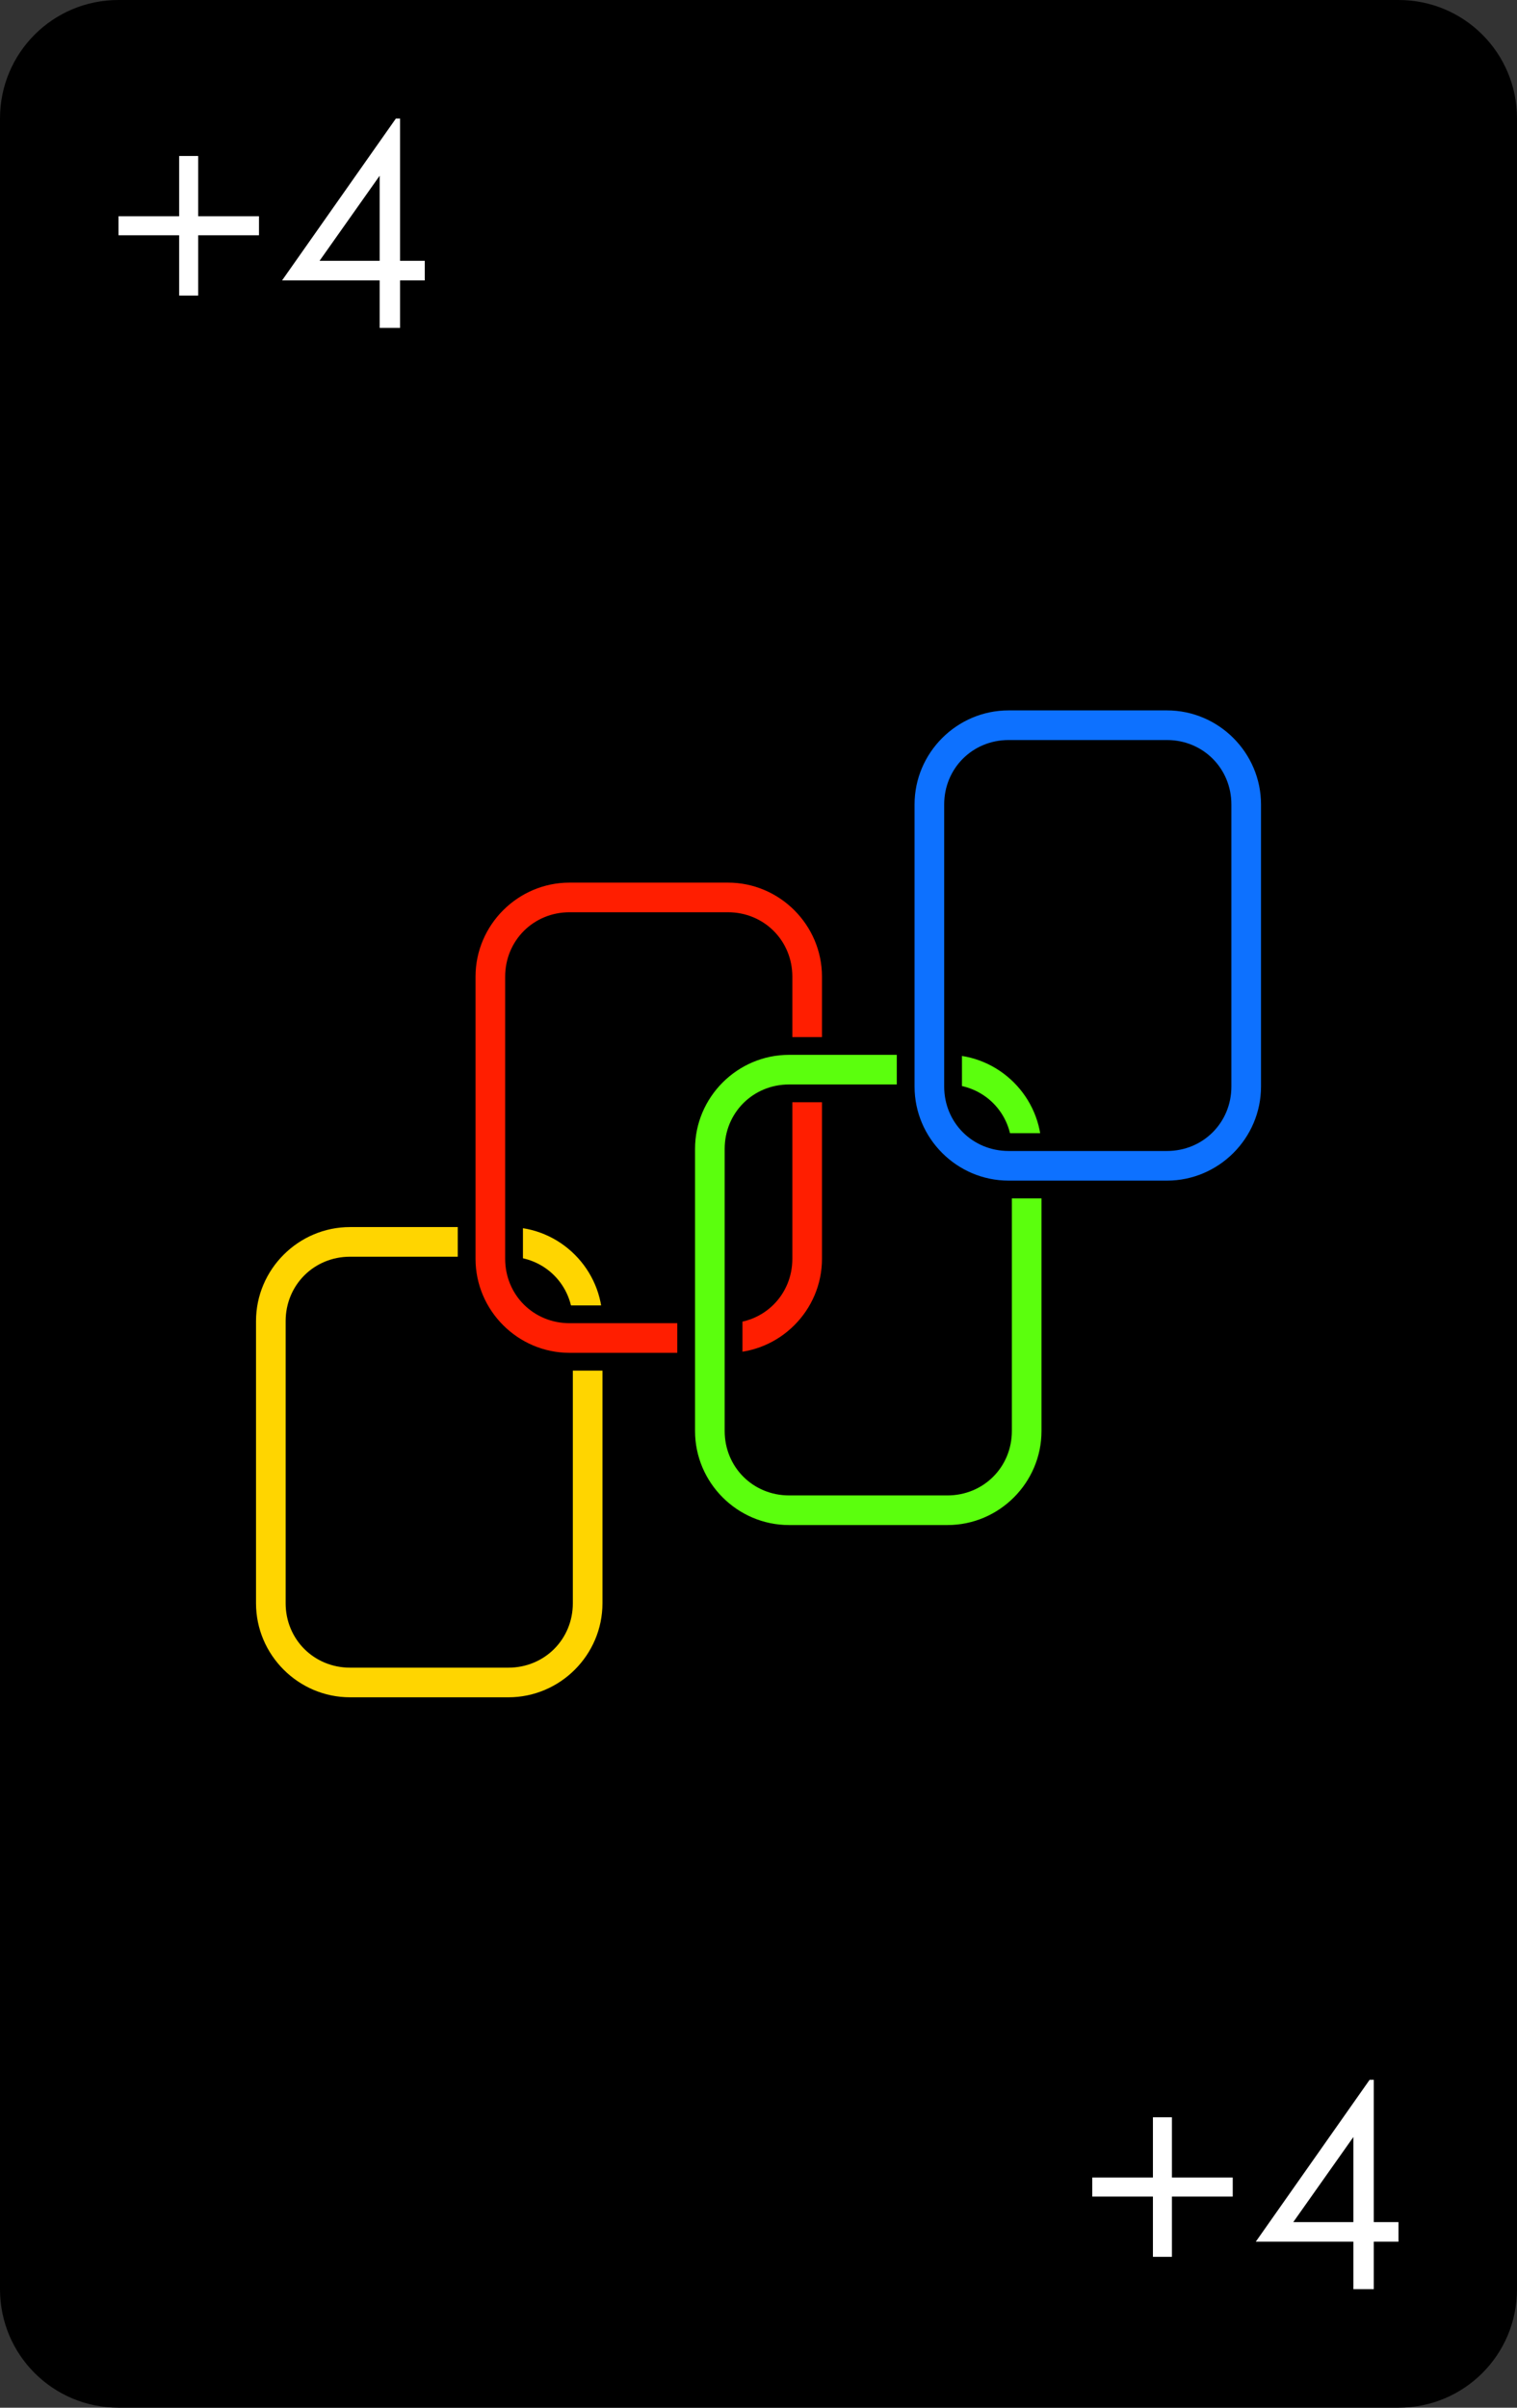 <?xml version="1.0" encoding="UTF-8" standalone="no"?>
<!-- Created with Inkscape (http://www.inkscape.org/) -->

<svg
   width="64mm"
   height="101.568mm"
   viewBox="0 0 64 101.568"
   version="1.1"
   id="svg7812"
   inkscape:version="1.2 (dc2aedaf03, 2022-05-15)"
   sodipodi:docname="wild-draw-four_4.svg"
   xmlns:inkscape="http://www.inkscape.org/namespaces/inkscape"
   xmlns:sodipodi="http://sodipodi.sourceforge.net/DTD/sodipodi-0.dtd"
   xmlns="http://www.w3.org/2000/svg"
   xmlns:svg="http://www.w3.org/2000/svg">
  <rect x="0" y="0" width="64" height="101.568" fill="#333333" stroke="none"/>
  <sodipodi:namedview
     id="namedview7814"
     pagecolor="#ffffff"
     bordercolor="#666666"
     borderopacity="1.0"
     inkscape:showpageshadow="2"
     inkscape:pageopacity="0.0"
     inkscape:pagecheckerboard="0"
     inkscape:deskcolor="#d1d1d1"
     inkscape:document-units="mm"
     showgrid="false"
     inkscape:zoom="1.5287038"
     inkscape:cx="55.929737"
     inkscape:cy="203.44033"
     inkscape:window-width="1920"
     inkscape:window-height="1017"
     inkscape:window-x="-8"
     inkscape:window-y="-8"
     inkscape:window-maximized="1"
     inkscape:current-layer="layer1" />
  <defs
     id="defs7809" />
  <g
     inkscape:label="Layer 1"
     inkscape:groupmode="layer"
     id="layer1"
     transform="translate(-215.144,-153.849)">
    <path
       id="rect184"
       style="stroke-width:5;stroke-linecap:round;stroke-linejoin:round;stroke-miterlimit:0;stroke-dashoffset:117.165;paint-order:markers fill stroke"
       d="m 220.144,153.849 h 54 c 2.77,0 5,2.23 5,5 v 91.568 c 0,2.77 -2.23,5 -5,5 h -54 c -2.77,0 -5,-2.23 -5,-5 v -91.568 c 0,-2.77 2.23,-5 5,-5 z" />
    <g
       aria-label="+4"
       id="text1679"
       style="font-size:11.994px;line-height:1.25;font-family:'Century Gothic';-inkscape-font-specification:'Century Gothic';fill:#ffffff;stroke-width:0.265">
      <path
         d="m 222.703,162.972 v -2.542 h 0.802 v 2.542 h 2.565 v 0.802 h -2.565 v 2.542 h -0.802 v -2.542 h -2.559 v -0.802 z"
         id="path27243" />
      <path
         d="m 231.846,158.849 h 0.176 v 6.003 h 1.042 v 0.826 h -1.042 v 2.003 h -0.861 v -2.003 h -4.117 z m -0.685,6.003 v -3.59 l -2.536,3.59 z"
         id="path27245" />
    </g>
    <g
       aria-label="+4"
       id="text3185"
       style="font-size:11.994px;line-height:1.25;font-family:'Century Gothic';-inkscape-font-specification:'Century Gothic';fill:#ffffff;stroke-width:0.265">
      <path
         d="m 263.784,245.708 v -2.542 h 0.802 v 2.542 h 2.565 v 0.802 h -2.565 v 2.542 h -0.802 v -2.542 h -2.559 v -0.802 z"
         id="path27238" />
      <path
         d="m 272.926,241.585 h 0.176 v 6.003 h 1.042 v 0.826 h -1.042 v 2.003 h -0.861 v -2.003 h -4.117 z m -0.685,6.003 v -3.59 l -2.536,3.59 z"
         id="path27240" />
    </g>
    <path
       style="color:#000000;fill:#ffd500;fill-opacity:1;stroke:#000000;stroke-width:0.75;stroke-linecap:round;stroke-linejoin:round;stroke-miterlimit:0;stroke-dasharray:none;stroke-dashoffset:117.165;stroke-opacity:1;paint-order:markers fill stroke"
       d="m 229.912,205.238 c -2.388,0 -4.342,1.954 -4.342,4.342 v 11.902 c 0,2.388 1.954,4.342 4.342,4.342 h 6.682 c 2.388,0 4.342,-1.954 4.342,-4.342 v -11.902 c 0,-2.388 -1.954,-4.342 -4.342,-4.342 z m 0,2 h 6.682 c 1.314,0 2.342,1.028 2.342,2.342 v 11.902 c 0,1.314 -1.028,2.342 -2.342,2.342 h -6.682 c -1.314,0 -2.342,-1.028 -2.342,-2.342 v -11.902 c 0,-1.314 1.028,-2.342 2.342,-2.342 z"
       id="path923" />
    <path
       style="color:#000000;fill:#ff1e00;fill-opacity:1;stroke:#000000;stroke-width:0.75;stroke-linecap:round;stroke-linejoin:round;stroke-miterlimit:0;stroke-dasharray:none;stroke-dashoffset:117.165;stroke-opacity:1;paint-order:markers fill stroke"
       d="m 239.173,190.707 c -2.388,0 -4.342,1.954 -4.342,4.342 v 11.902 c 0,2.388 1.954,4.342 4.342,4.342 h 6.682 c 2.388,0 4.342,-1.954 4.342,-4.342 V 195.049 c 0,-2.388 -1.954,-4.342 -4.342,-4.342 z m 0,2 h 6.682 c 1.314,0 2.342,1.028 2.342,2.342 v 11.902 c 0,1.314 -1.028,2.342 -2.342,2.342 h -6.682 c -1.314,0 -2.342,-1.028 -2.342,-2.342 V 195.049 c 0,-1.314 1.028,-2.342 2.342,-2.342 z"
       id="rect915" />
    <path
       style="color:#000000;fill:#5bff0d;fill-opacity:1;stroke:#000000;stroke-width:0.75;stroke-linecap:round;stroke-linejoin:round;stroke-miterlimit:0;stroke-dasharray:none;stroke-dashoffset:117.165;stroke-opacity:1;paint-order:markers fill stroke"
       d="m 248.434,197.972 c -2.388,0 -4.342,1.954 -4.342,4.342 v 11.902 c 0,2.388 1.954,4.342 4.342,4.342 h 6.682 c 2.388,0 4.342,-1.954 4.342,-4.342 v -11.902 c 0,-2.388 -1.954,-4.342 -4.342,-4.342 z m 0,2 h 6.682 c 1.314,0 2.342,1.028 2.342,2.342 v 11.902 c 0,1.314 -1.028,2.342 -2.342,2.342 h -6.682 c -1.314,0 -2.342,-1.028 -2.342,-2.342 v -11.902 c 0,-1.314 1.028,-2.342 2.342,-2.342 z"
       id="path921" />
    <path
       style="color:#000000;fill:#0d71ff;fill-opacity:1;stroke:#000000;stroke-width:0.75;stroke-linecap:round;stroke-linejoin:round;stroke-miterlimit:0;stroke-dasharray:none;stroke-dashoffset:117.165;stroke-opacity:1;paint-order:markers fill stroke"
       d="m 257.695,183.442 c -2.388,0 -4.342,1.954 -4.342,4.342 v 11.902 c 0,2.388 1.954,4.342 4.342,4.342 h 6.682 c 2.388,0 4.342,-1.954 4.342,-4.342 v -11.902 c 0,-2.388 -1.954,-4.342 -4.342,-4.342 z m 0,2 h 6.682 c 1.314,0 2.342,1.028 2.342,2.342 v 11.902 c 0,1.314 -1.028,2.342 -2.342,2.342 h -6.682 c -1.314,0 -2.342,-1.028 -2.342,-2.342 v -11.902 c 0,-1.314 1.028,-2.342 2.342,-2.342 z"
       id="path925" />
  </g>
</svg>
